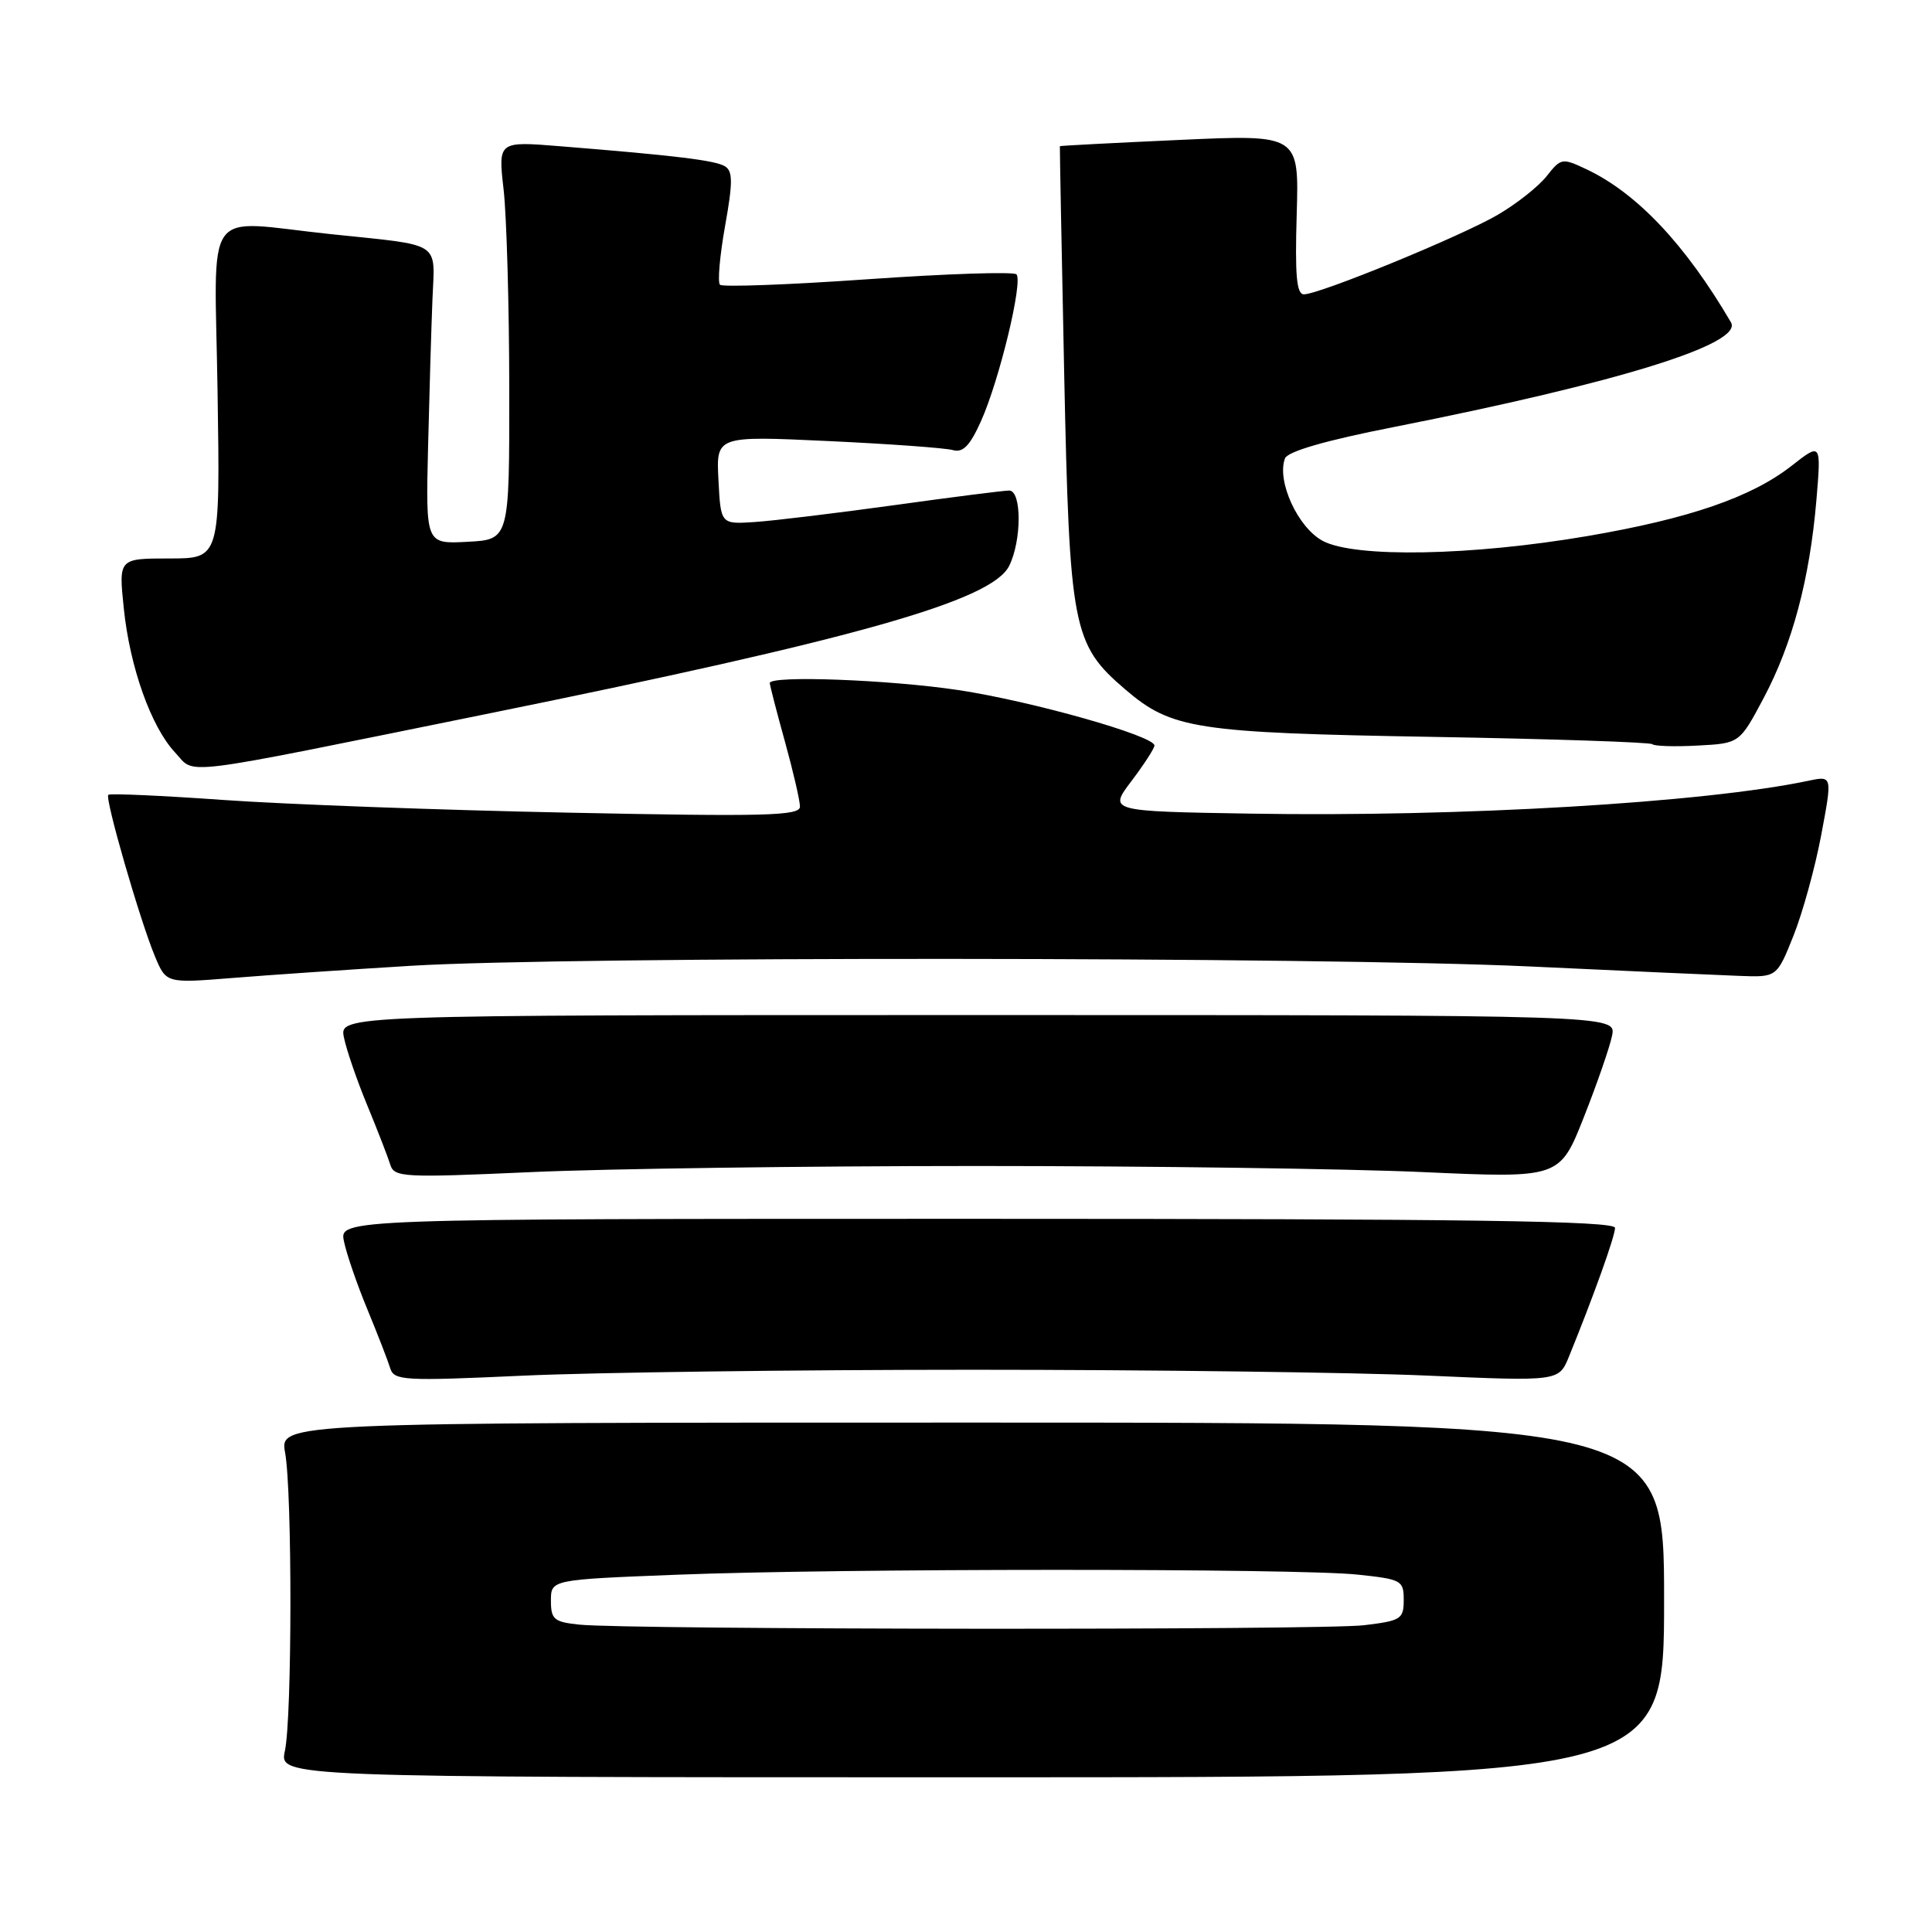 <?xml version="1.0" encoding="UTF-8" standalone="no"?>
<!DOCTYPE svg PUBLIC "-//W3C//DTD SVG 1.1//EN" "http://www.w3.org/Graphics/SVG/1.1/DTD/svg11.dtd" >
<svg xmlns="http://www.w3.org/2000/svg" xmlns:xlink="http://www.w3.org/1999/xlink" version="1.1" viewBox="0 0 256 256">
 <g >
 <path fill="currentColor"
d=" M 220.50 212.00 C 220.50 188.50 220.50 188.50 128.78 188.50 C 37.06 188.50 37.06 188.50 37.78 192.50 C 38.73 197.77 38.71 227.52 37.75 232.00 C 37.00 235.50 37.00 235.50 128.75 235.50 C 220.50 235.50 220.50 235.50 220.50 212.00 Z  M 129.00 181.50 C 152.38 181.50 179.39 181.85 189.02 182.27 C 206.55 183.04 206.55 183.04 207.89 179.77 C 211.08 171.95 214.00 163.82 214.00 162.70 C 214.00 161.77 194.73 161.50 129.48 161.50 C 44.95 161.50 44.95 161.50 45.58 164.50 C 45.92 166.15 47.31 170.20 48.68 173.50 C 50.04 176.80 51.40 180.30 51.70 181.28 C 52.21 182.94 53.43 183.01 69.38 182.28 C 78.79 181.85 105.62 181.50 129.00 181.50 Z  M 129.50 154.50 C 152.05 154.50 178.64 154.86 188.59 155.31 C 206.67 156.12 206.67 156.12 209.87 148.03 C 211.62 143.59 213.31 138.72 213.61 137.22 C 214.15 134.50 214.15 134.50 129.55 134.50 C 44.95 134.50 44.95 134.50 45.58 137.50 C 45.92 139.15 47.31 143.20 48.68 146.50 C 50.04 149.80 51.40 153.31 51.71 154.31 C 52.23 156.01 53.38 156.07 70.38 155.31 C 80.35 154.86 106.95 154.50 129.50 154.50 Z  M 54.50 127.97 C 75.32 126.71 174.99 126.77 202.67 128.06 C 215.23 128.65 227.74 129.21 230.47 129.31 C 235.44 129.50 235.44 129.50 237.64 124.00 C 238.85 120.97 240.51 114.97 241.32 110.65 C 242.80 102.79 242.80 102.79 239.65 103.45 C 225.84 106.37 193.42 108.28 165.70 107.81 C 146.89 107.50 146.89 107.50 149.92 103.50 C 151.58 101.30 152.96 99.18 152.97 98.79 C 153.02 97.52 136.72 92.91 127.00 91.44 C 117.80 90.06 102.00 89.47 102.00 90.51 C 102.00 90.79 102.90 94.27 104.00 98.24 C 105.10 102.21 106.00 106.10 106.00 106.88 C 106.00 108.10 101.48 108.22 75.25 107.68 C 58.34 107.34 37.80 106.58 29.61 106.00 C 21.42 105.42 14.55 105.11 14.35 105.32 C 13.87 105.79 18.55 121.98 20.53 126.72 C 22.02 130.29 22.02 130.29 30.76 129.59 C 35.57 129.20 46.25 128.47 54.50 127.97 Z  M 64.00 94.70 C 113.50 84.66 131.38 79.61 133.71 75.00 C 135.39 71.67 135.40 65.00 133.72 65.00 C 133.02 65.00 126.16 65.87 118.47 66.94 C 110.79 68.00 102.47 69.01 100.00 69.17 C 95.50 69.47 95.50 69.47 95.20 63.61 C 94.89 57.75 94.89 57.75 109.70 58.44 C 117.84 58.82 125.29 59.36 126.27 59.64 C 127.59 60.02 128.52 59.07 129.98 55.82 C 132.41 50.42 135.59 37.26 134.68 36.35 C 134.31 35.98 125.45 36.27 115.00 37.00 C 104.55 37.73 95.72 38.06 95.40 37.73 C 95.07 37.40 95.37 33.91 96.07 29.98 C 97.11 24.18 97.11 22.69 96.07 22.04 C 94.79 21.25 89.53 20.61 74.25 19.38 C 66.00 18.71 66.00 18.71 66.73 25.11 C 67.13 28.62 67.47 40.50 67.48 51.50 C 67.50 71.50 67.50 71.50 61.95 71.79 C 56.41 72.09 56.41 72.09 56.72 59.29 C 56.89 52.26 57.15 43.45 57.30 39.72 C 57.61 31.85 58.77 32.59 43.79 31.02 C 26.61 29.22 28.45 26.64 28.83 52.00 C 29.17 74.00 29.17 74.00 22.45 74.00 C 15.72 74.00 15.72 74.00 16.40 80.59 C 17.20 88.39 20.02 96.33 23.21 99.72 C 25.98 102.68 22.74 103.07 64.00 94.70 Z  M 233.69 92.50 C 237.50 85.33 239.79 76.73 240.68 66.31 C 241.32 58.65 241.32 58.65 237.41 61.71 C 232.09 65.88 223.85 68.72 210.35 71.03 C 195.00 73.65 179.57 73.94 175.29 71.68 C 171.98 69.94 169.13 63.71 170.27 60.74 C 170.62 59.82 175.65 58.36 184.66 56.59 C 214.53 50.68 231.03 45.56 229.36 42.71 C 223.33 32.41 216.92 25.61 210.24 22.44 C 207.00 20.91 206.84 20.93 204.95 23.33 C 203.88 24.69 200.98 26.99 198.50 28.44 C 193.66 31.28 174.85 39.00 172.77 39.00 C 171.80 39.00 171.58 36.45 171.82 28.41 C 172.13 17.82 172.13 17.82 156.32 18.54 C 147.62 18.93 140.48 19.31 140.44 19.37 C 140.41 19.44 140.67 33.00 141.01 49.50 C 141.72 83.32 142.11 85.37 149.11 91.36 C 155.24 96.61 158.42 97.10 189.84 97.64 C 205.59 97.91 218.68 98.35 218.94 98.61 C 219.21 98.87 221.91 98.96 224.96 98.79 C 230.50 98.50 230.50 98.50 233.69 92.50 Z  M 76.75 215.27 C 73.41 214.92 73.00 214.58 73.00 212.10 C 73.00 209.31 73.00 209.31 89.66 208.66 C 111.03 207.81 171.83 207.80 179.85 208.64 C 185.72 209.26 186.00 209.41 186.00 212.00 C 186.00 214.54 185.64 214.76 180.75 215.35 C 175.22 216.02 83.19 215.95 76.75 215.27 Z "/>
</g>
</svg>